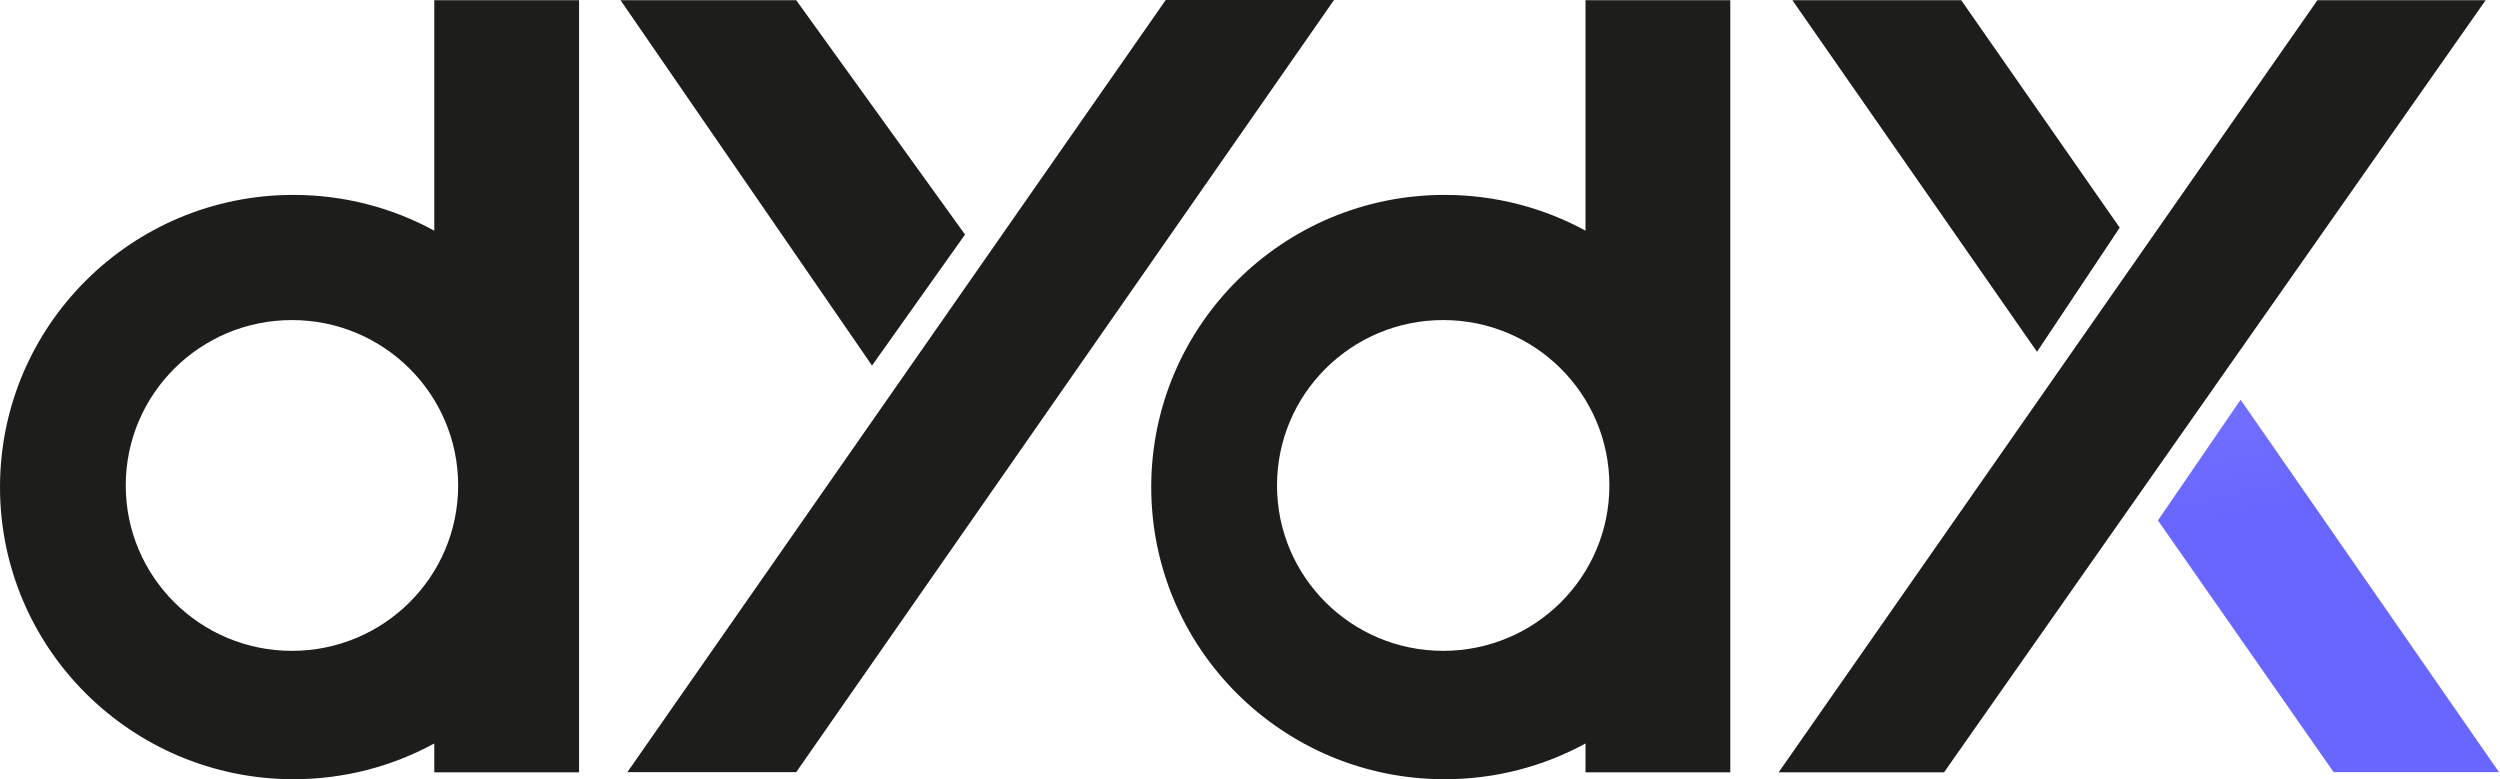 <svg width="77" height="24" viewBox="0 0 77 24" fill="none" xmlns="http://www.w3.org/2000/svg">
<path d="M71.377 0.006L54.782 23.788H59.876L76.558 0.006H71.377Z" fill="#1D1D1B"/>
<path d="M60.405 0.006L65.287 7.012L62.74 10.835L55.205 0.006H60.405Z" fill="#1D1D1B"/>
<path d="M71.876 23.782L66.464 16.029L69.011 12.311L76.969 23.782H71.876Z" fill="url(#paint0_linear_1077_6623)"/>
<path fill-rule="evenodd" clip-rule="evenodd" d="M48.834 0.006H53.293V23.788H48.834V22.898C47.545 23.602 46.069 24 44.494 24C39.5 24 35.458 19.971 35.458 15.002C35.458 10.032 39.506 6.003 44.494 6.003C46.063 6.003 47.545 6.402 48.834 7.105V0.006ZM44.45 20.046C47.278 20.046 49.569 17.767 49.569 14.952C49.569 12.137 47.278 9.858 44.45 9.858C41.623 9.858 39.332 12.137 39.332 14.952C39.332 17.767 41.623 20.046 44.45 20.046Z" fill="#1D1D1B"/>
<path d="M35.9 0.006L19.323 23.782H24.523L41.088 0H35.9V0.006Z" fill="#1D1D1B"/>
<path d="M24.523 0.006L29.723 7.224L26.858 11.259L19.112 0.006H24.523Z" fill="#1D1D1B"/>
<path fill-rule="evenodd" clip-rule="evenodd" d="M13.376 0.006H17.835V23.788H13.376V22.898C12.087 23.602 10.611 24 9.036 24C4.048 23.994 0 19.971 0 15.002C0 10.032 4.048 6.003 9.036 6.003C10.605 6.003 12.087 6.402 13.376 7.105V0.006ZM8.992 20.046C11.819 20.046 14.111 17.767 14.111 14.952C14.111 12.137 11.819 9.858 8.992 9.858C6.165 9.858 3.873 12.137 3.873 14.952C3.873 17.767 6.165 20.046 8.992 20.046Z" fill="#1D1D1B"/>
<defs>
<linearGradient id="paint0_linear_1077_6623" x1="49.668" y1="19.915" x2="42.053" y2="-16.03" gradientUnits="userSpaceOnUse">
<stop stop-color="#6966FF"/>
<stop offset="1" stop-color="#6966FF" stop-opacity="0.36"/>
</linearGradient>
</defs>
</svg>
